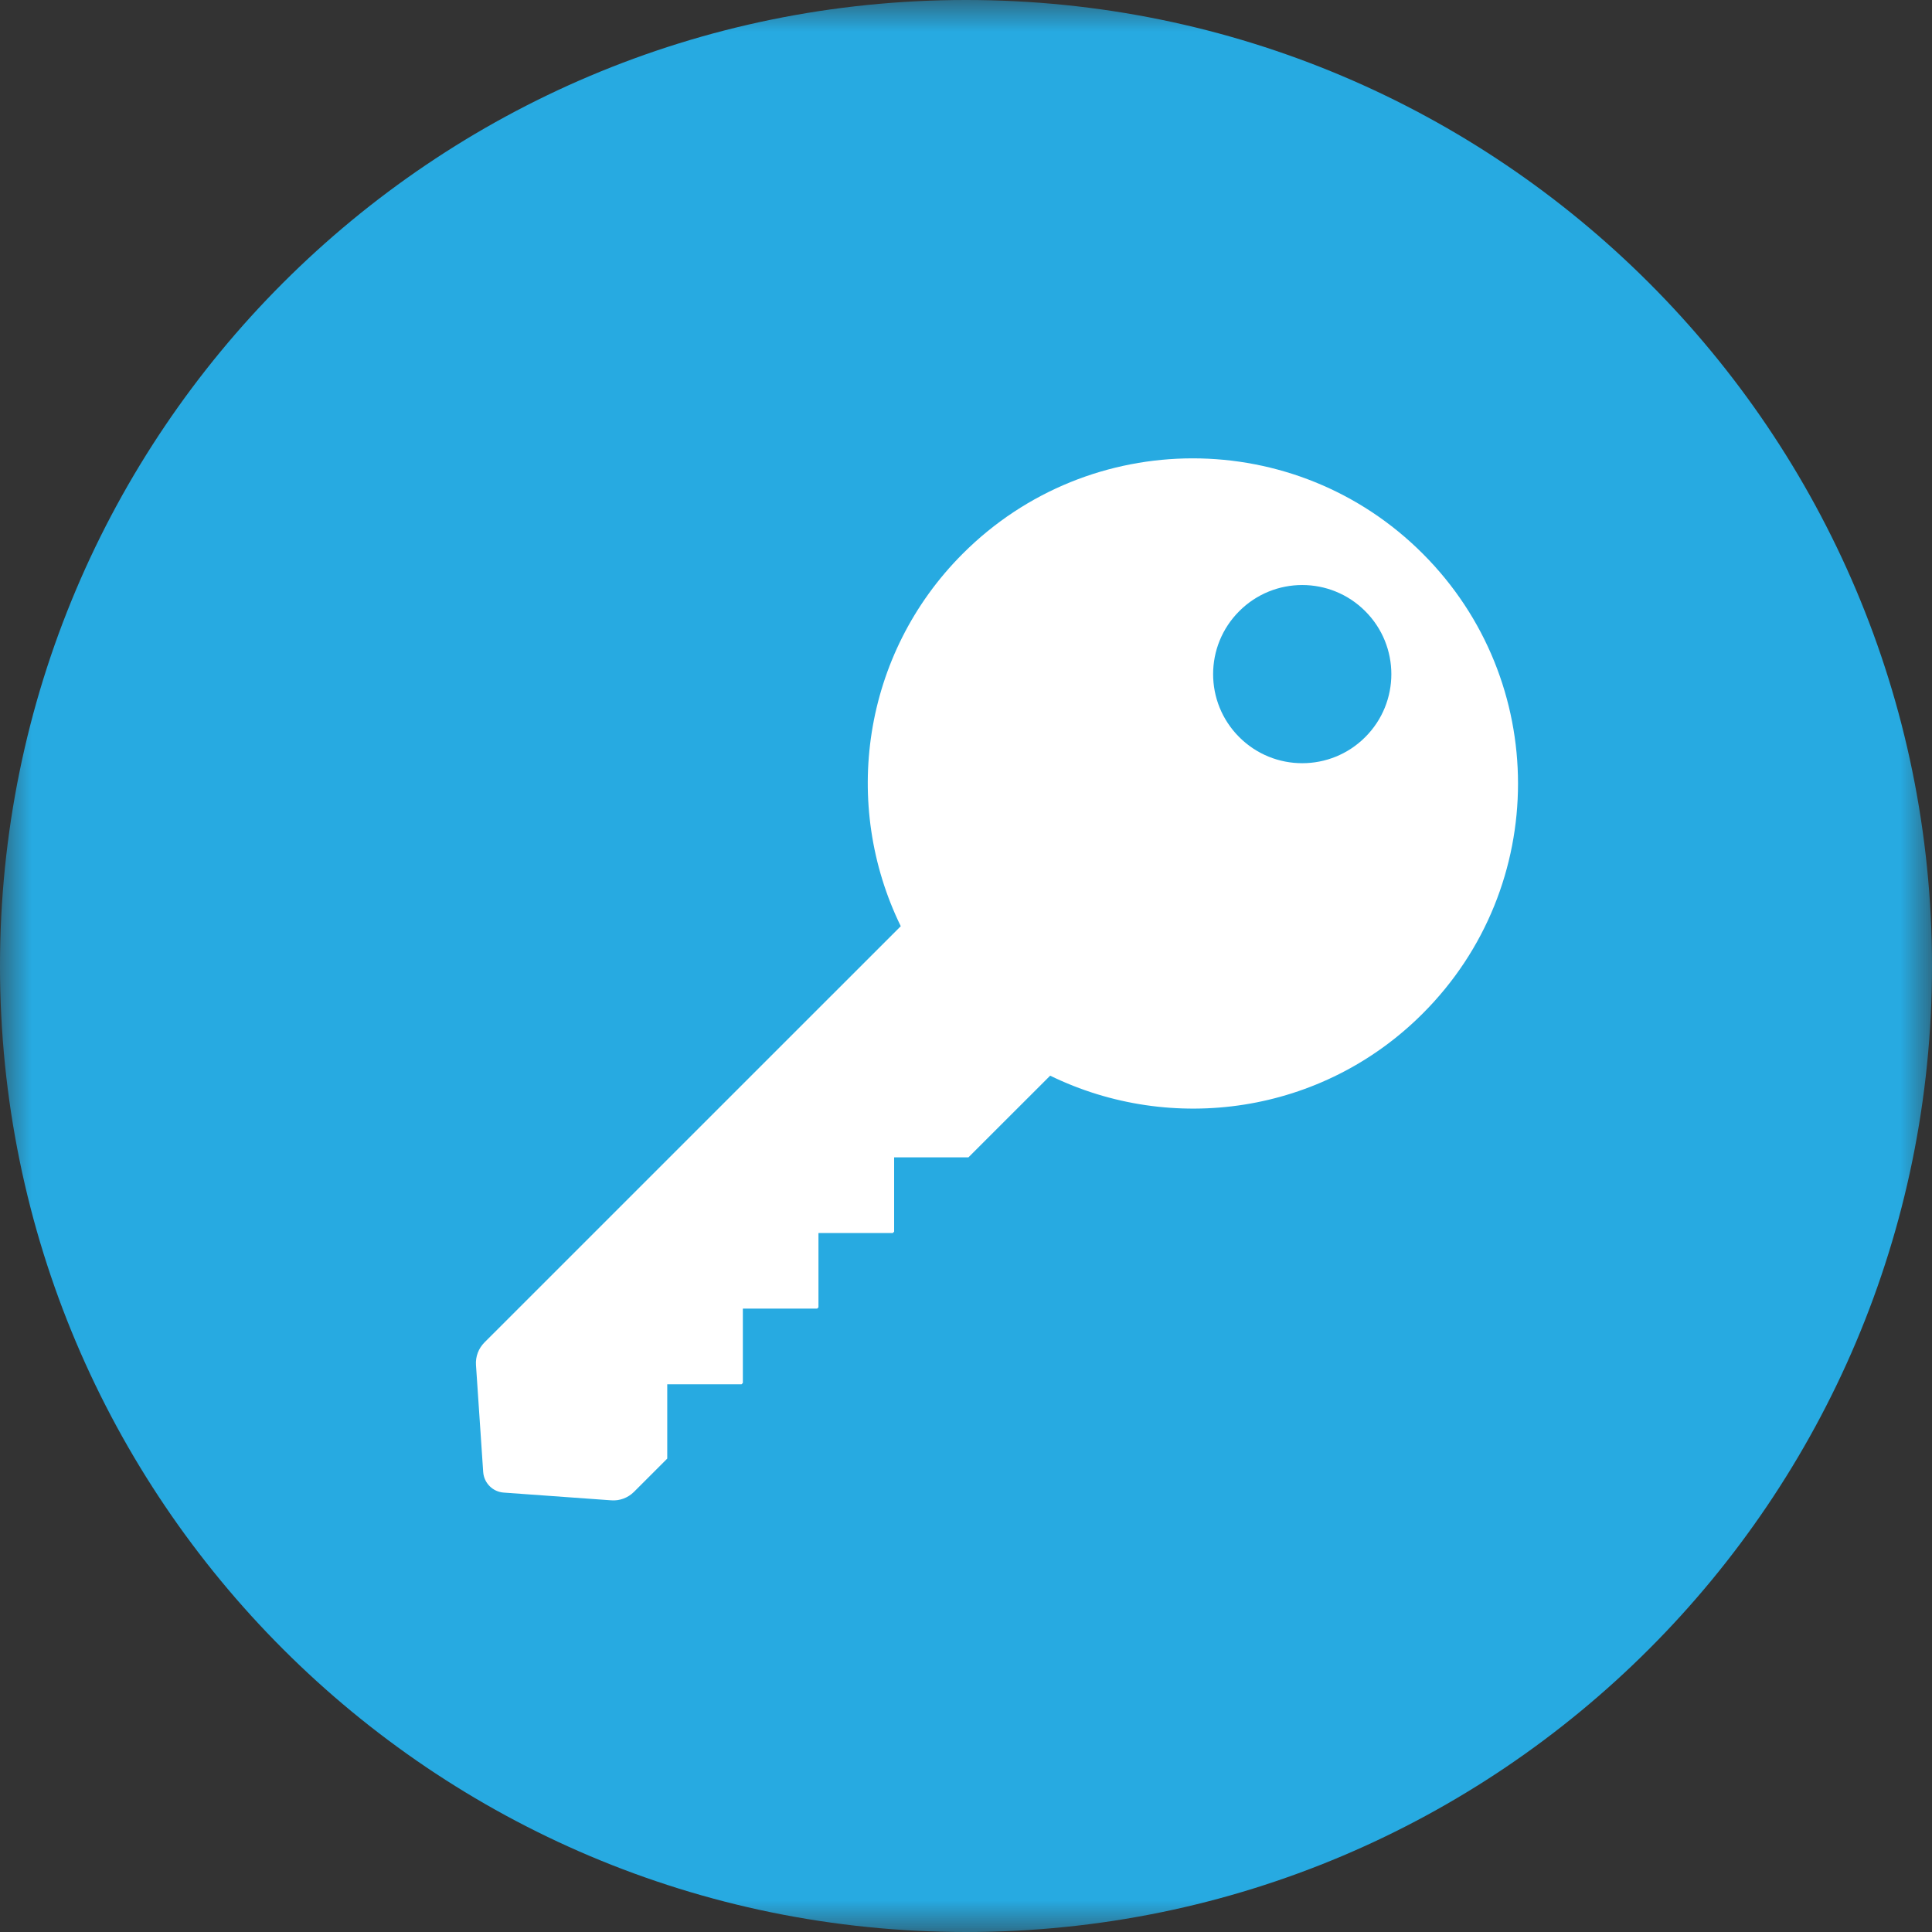 <?xml version="1.0" encoding="UTF-8"?>
<svg width="30px" height="30px" viewBox="0 0 30 30" version="1.1" xmlns="http://www.w3.org/2000/svg" xmlns:xlink="http://www.w3.org/1999/xlink">
    <rect x="0" y="0" width="30" height="30" fill="#333333" stroke="none"/>
    <title>Group 15</title>
    <defs>
        <polygon id="path-1" points="0 0 30 0 30 30 0 30"></polygon>
    </defs>
    <g id="Forgot-Information-" stroke="none" stroke-width="1" fill="none" fill-rule="evenodd">
        <g id="Forgot-Cards" transform="translate(-263, -254)">
            <g id="pssword" transform="translate(263, 254)">
                <g id="Group-3">
                    <mask id="mask-2" fill="white">
                        <use xlink:href="#path-1"></use>
                    </mask>
                    <g id="Clip-2"></g>
                    <path d="M30,14.998 C29.999,6.714 23.283,-0.001 14.998,0 C6.714,0.001 -0.001,6.718 -5.35714286e-05,15.002 C0.002,23.286 6.718,30.001 15.002,30 C23.286,29.999 30.001,23.282 30,14.998" id="Fill-1" fill="#27AAE1" mask="url(#mask-2)"></path>
                </g>
                <path d="M21.199,11.446 C20.659,11.986 19.783,11.986 19.243,11.446 C18.702,10.906 18.702,10.03 19.243,9.49 C19.783,8.949 20.659,8.949 21.199,9.49 C21.74,10.03 21.74,10.906 21.199,11.446 M22.092,8.597 C20.12,6.624 16.923,6.624 14.95,8.597 C13.385,10.162 13.067,12.498 13.987,14.382 L7.523,20.845 C7.43,20.938 7.382,21.066 7.391,21.196 L7.503,22.857 C7.515,23.028 7.651,23.166 7.824,23.177 L9.492,23.297 C9.623,23.307 9.752,23.258 9.845,23.165 L10.361,22.649 L10.361,21.495 L11.515,21.495 L11.535,21.474 L11.535,20.32 L12.689,20.32 L12.709,20.3 L12.709,19.146 L13.864,19.146 L13.884,19.125 L13.884,17.971 L15.038,17.971 L16.307,16.703 C18.191,17.622 20.527,17.304 22.092,15.738 C24.065,13.767 24.065,10.569 22.092,8.597" id="Fill-4" fill="#FFFFFF"></path>
            </g>
        </g>
    </g>
</svg>